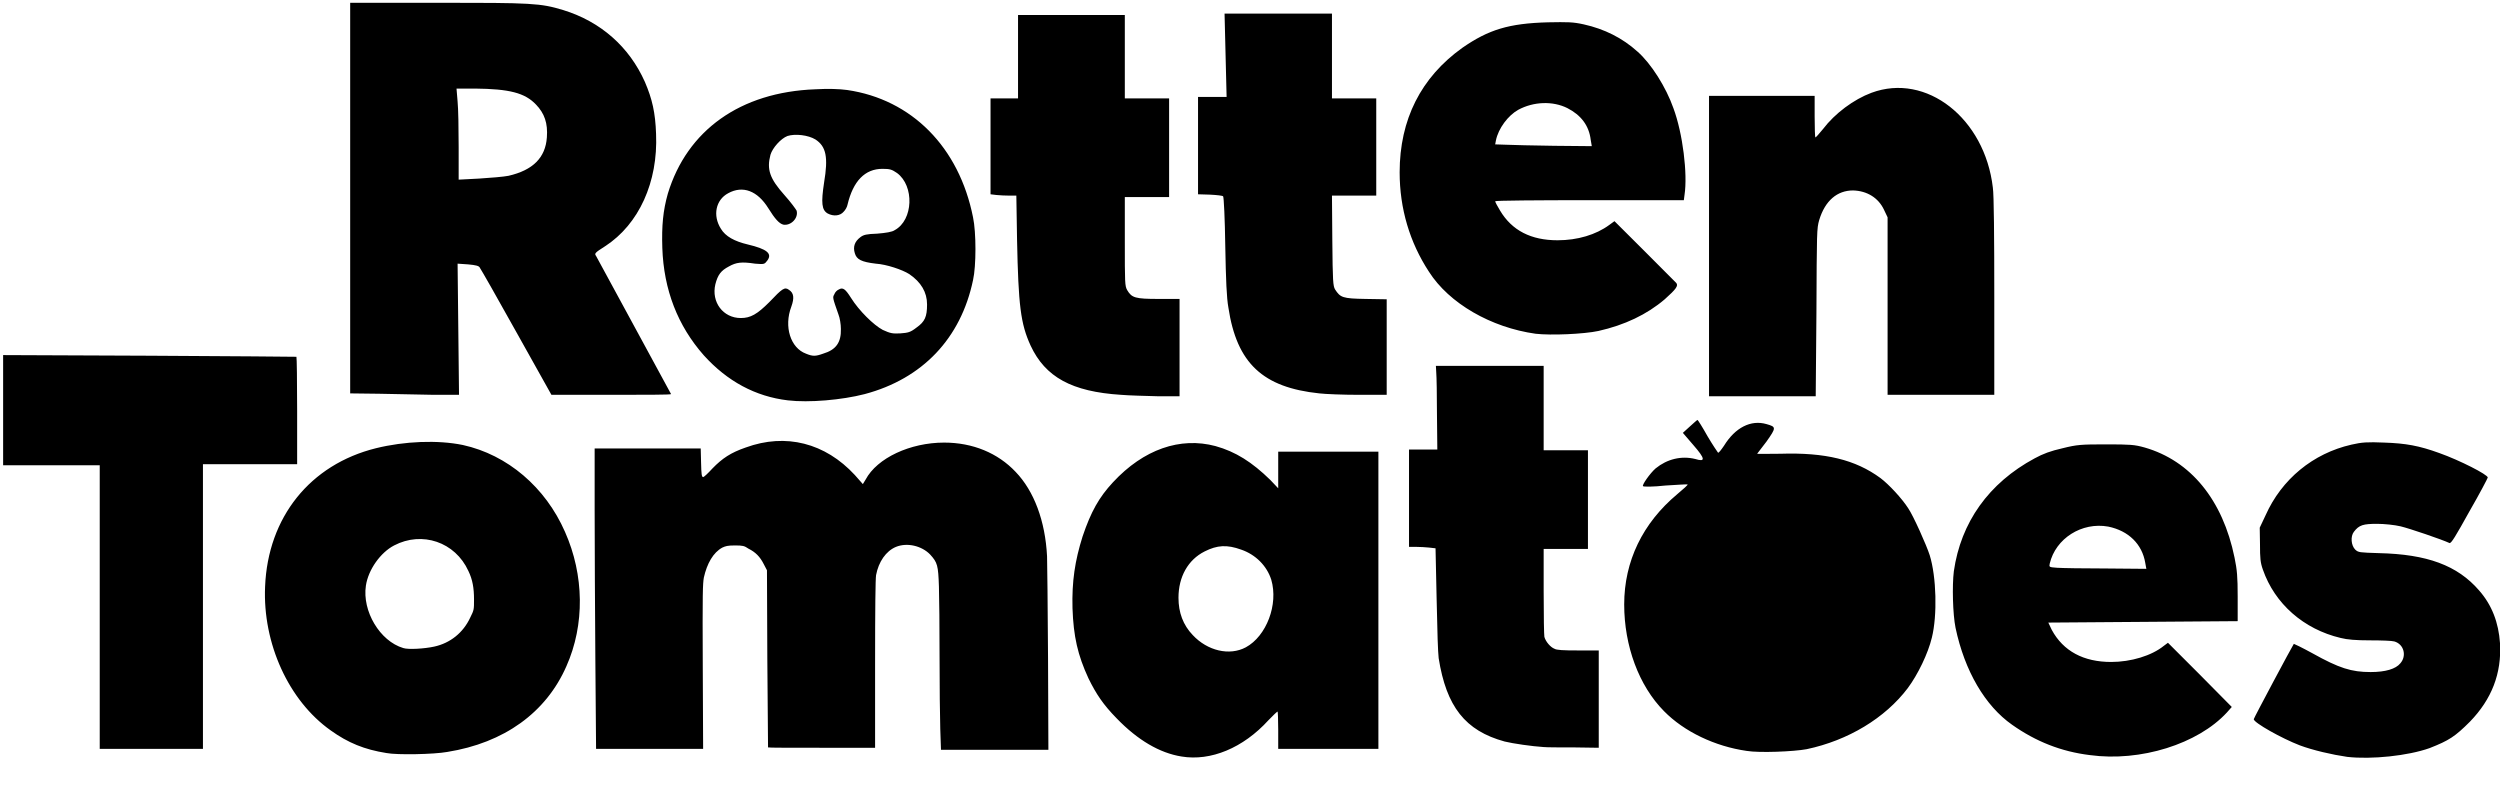 <?xml version="1.0" encoding="UTF-8"?>
<svg xmlns="http://www.w3.org/2000/svg" xmlns:xlink="http://www.w3.org/1999/xlink" width="100%" height="100%" viewBox="0 0 28 9" version="1.1">
<g id="surface1">
<path style=" stroke:none;fill-rule:nonzero;" d="M 4.246 4.41 L 3.922 4.406 L 3.922 0.031 L 4.902 0.031 C 5.961 0.031 6.051 0.035 6.309 0.113 C 6.727 0.242 7.047 0.523 7.223 0.918 C 7.305 1.109 7.34 1.262 7.348 1.5 C 7.371 2.039 7.156 2.512 6.777 2.758 C 6.66 2.832 6.656 2.84 6.676 2.867 C 6.723 2.957 7.516 4.41 7.516 4.414 C 7.516 4.422 7.211 4.422 6.844 4.422 L 6.176 4.422 L 5.785 3.723 C 5.57 3.336 5.387 3.016 5.375 3 C 5.367 2.977 5.328 2.969 5.242 2.961 L 5.125 2.953 L 5.141 4.422 L 4.855 4.422 C 4.699 4.418 4.43 4.414 4.246 4.41 Z M 5.695 1.969 C 5.969 1.906 6.109 1.766 6.125 1.539 C 6.137 1.379 6.098 1.27 6.004 1.172 C 5.879 1.039 5.703 0.996 5.32 0.992 L 5.113 0.992 L 5.125 1.137 C 5.133 1.215 5.137 1.441 5.137 1.648 L 5.137 2.012 L 5.367 2 C 5.492 1.992 5.641 1.98 5.695 1.969 Z M 5.695 1.969 "/>
<path style=" stroke:none;fill-rule:nonzero;" d="M 8.824 4.484 C 8.461 4.441 8.145 4.27 7.883 3.98 C 7.59 3.648 7.434 3.246 7.418 2.777 C 7.41 2.527 7.426 2.359 7.48 2.168 C 7.695 1.461 8.289 1.031 9.133 1 C 9.273 0.992 9.402 0.996 9.488 1.008 C 10.211 1.113 10.742 1.648 10.898 2.434 C 10.934 2.602 10.934 2.98 10.898 3.137 C 10.762 3.789 10.332 4.242 9.684 4.414 C 9.43 4.48 9.059 4.512 8.824 4.484 Z M 9.219 3.961 C 9.363 3.918 9.422 3.836 9.418 3.684 C 9.418 3.633 9.406 3.559 9.391 3.523 C 9.324 3.332 9.324 3.332 9.344 3.297 C 9.352 3.273 9.375 3.25 9.395 3.242 C 9.441 3.215 9.469 3.238 9.531 3.336 C 9.621 3.48 9.785 3.641 9.887 3.695 C 9.973 3.734 9.996 3.738 10.082 3.734 C 10.172 3.727 10.195 3.723 10.266 3.668 C 10.359 3.602 10.383 3.547 10.383 3.41 C 10.383 3.273 10.316 3.16 10.184 3.07 C 10.105 3.02 9.93 2.961 9.809 2.953 C 9.648 2.934 9.594 2.906 9.574 2.836 C 9.551 2.762 9.574 2.703 9.637 2.656 C 9.672 2.629 9.707 2.621 9.824 2.617 C 9.922 2.609 9.992 2.598 10.02 2.578 C 10.23 2.465 10.242 2.082 10.047 1.938 C 9.988 1.898 9.969 1.891 9.883 1.891 C 9.688 1.891 9.555 2.027 9.492 2.293 C 9.488 2.316 9.469 2.352 9.449 2.371 C 9.41 2.418 9.336 2.426 9.27 2.391 C 9.203 2.352 9.195 2.273 9.23 2.043 C 9.277 1.762 9.254 1.641 9.133 1.562 C 9.051 1.512 8.906 1.496 8.82 1.523 C 8.746 1.551 8.652 1.656 8.629 1.734 C 8.586 1.898 8.621 2 8.785 2.184 C 8.859 2.266 8.914 2.344 8.922 2.359 C 8.945 2.441 8.859 2.531 8.773 2.516 C 8.727 2.504 8.68 2.453 8.605 2.332 C 8.484 2.137 8.32 2.074 8.156 2.164 C 8.016 2.238 7.98 2.414 8.074 2.562 C 8.125 2.648 8.227 2.703 8.375 2.738 C 8.59 2.789 8.652 2.84 8.594 2.918 C 8.562 2.961 8.559 2.961 8.457 2.953 C 8.305 2.93 8.246 2.938 8.164 2.984 C 8.074 3.031 8.039 3.078 8.012 3.184 C 7.965 3.383 8.098 3.562 8.297 3.562 C 8.406 3.562 8.48 3.52 8.617 3.383 C 8.762 3.23 8.789 3.211 8.836 3.246 C 8.891 3.281 8.898 3.336 8.863 3.434 C 8.777 3.66 8.855 3.898 9.027 3.961 C 9.102 3.992 9.133 3.992 9.219 3.961 Z M 12.555 4.422 C 12.004 4.387 11.707 4.223 11.543 3.871 C 11.43 3.625 11.406 3.418 11.391 2.688 L 11.383 2.191 L 11.309 2.191 C 11.262 2.191 11.199 2.188 11.16 2.184 L 11.094 2.176 L 11.094 1.102 L 11.402 1.102 L 11.402 0.168 L 12.598 0.168 L 12.598 1.102 L 13.094 1.102 L 13.094 2.207 L 12.598 2.207 L 12.598 2.703 C 12.598 3.168 12.598 3.203 12.625 3.25 C 12.676 3.336 12.715 3.348 12.977 3.348 L 13.211 3.348 L 13.211 4.438 L 12.965 4.438 C 12.828 4.434 12.645 4.43 12.555 4.422 Z M 14.777 4.406 C 14.145 4.34 13.852 4.07 13.758 3.445 C 13.738 3.336 13.73 3.137 13.723 2.754 C 13.719 2.457 13.707 2.207 13.699 2.199 C 13.695 2.191 13.629 2.184 13.551 2.18 L 13.418 2.176 L 13.418 1.086 L 13.738 1.086 L 13.715 0.152 L 14.918 0.152 L 14.918 1.102 L 15.414 1.102 L 15.414 2.191 L 14.918 2.191 L 14.922 2.695 C 14.926 3.152 14.93 3.203 14.953 3.242 C 15.012 3.332 15.035 3.344 15.293 3.348 L 15.531 3.352 L 15.531 4.422 L 15.215 4.422 C 15.043 4.422 14.844 4.414 14.777 4.406 Z M 17.199 3.738 C 16.699 3.668 16.23 3.398 16.004 3.043 C 15.789 2.715 15.676 2.336 15.676 1.93 C 15.676 1.34 15.914 0.867 16.379 0.535 C 16.672 0.332 16.898 0.262 17.336 0.25 C 17.559 0.246 17.617 0.246 17.738 0.273 C 17.969 0.324 18.172 0.426 18.34 0.578 C 18.492 0.711 18.66 0.977 18.742 1.211 C 18.848 1.496 18.902 1.949 18.867 2.18 L 18.859 2.242 L 17.801 2.242 C 17.219 2.242 16.746 2.246 16.746 2.254 C 16.746 2.262 16.77 2.309 16.801 2.359 C 16.934 2.582 17.148 2.691 17.445 2.691 C 17.668 2.691 17.875 2.629 18.023 2.52 L 18.082 2.477 L 18.418 2.812 C 18.535 2.93 18.652 3.047 18.773 3.168 C 18.801 3.199 18.773 3.238 18.645 3.352 C 18.445 3.523 18.195 3.641 17.902 3.707 C 17.738 3.742 17.371 3.758 17.199 3.738 Z M 17.816 1.566 C 17.797 1.406 17.707 1.289 17.555 1.211 C 17.391 1.129 17.176 1.137 17.004 1.23 C 16.891 1.293 16.781 1.438 16.754 1.574 L 16.746 1.617 L 16.867 1.621 C 16.93 1.625 17.176 1.629 17.406 1.633 L 17.828 1.637 Z M 19.141 2.754 L 19.141 1.074 L 20.324 1.074 L 20.324 1.305 C 20.324 1.434 20.328 1.539 20.332 1.539 C 20.34 1.539 20.375 1.496 20.418 1.445 C 20.551 1.27 20.762 1.113 20.961 1.039 C 21.574 0.812 22.23 1.324 22.32 2.102 C 22.332 2.18 22.336 2.656 22.336 3.328 L 22.336 4.422 L 21.141 4.422 L 21.141 2.434 L 21.102 2.352 C 21.039 2.215 20.91 2.137 20.754 2.133 C 20.578 2.133 20.441 2.246 20.375 2.465 C 20.348 2.559 20.348 2.59 20.344 3.5 L 20.336 4.438 L 19.141 4.438 Z M 19.562 8.41 C 19.207 8.359 18.863 8.195 18.637 7.965 C 18.355 7.68 18.191 7.234 18.191 6.77 C 18.191 6.285 18.398 5.859 18.785 5.535 C 18.855 5.477 18.906 5.43 18.902 5.426 C 18.898 5.422 18.789 5.43 18.652 5.438 C 18.52 5.453 18.406 5.453 18.402 5.445 C 18.387 5.434 18.48 5.301 18.543 5.246 C 18.672 5.141 18.832 5.102 18.988 5.141 C 19.102 5.176 19.102 5.141 18.965 4.984 L 18.848 4.848 L 18.926 4.777 C 18.969 4.738 19.008 4.703 19.012 4.703 C 19.016 4.703 19.066 4.781 19.125 4.887 C 19.18 4.98 19.238 5.066 19.242 5.07 C 19.25 5.074 19.277 5.039 19.309 4.992 C 19.434 4.789 19.609 4.699 19.785 4.75 C 19.895 4.781 19.895 4.789 19.785 4.945 C 19.727 5.02 19.68 5.082 19.68 5.082 C 19.68 5.086 19.797 5.082 19.941 5.082 C 20.441 5.066 20.781 5.148 21.062 5.355 C 21.156 5.426 21.301 5.582 21.371 5.691 C 21.43 5.777 21.578 6.109 21.613 6.219 C 21.688 6.461 21.699 6.891 21.637 7.141 C 21.594 7.32 21.48 7.555 21.367 7.707 C 21.113 8.043 20.699 8.293 20.234 8.391 C 20.09 8.418 19.703 8.434 19.562 8.41 Z M 23.406 8.457 C 23.086 8.418 22.801 8.305 22.535 8.117 C 22.234 7.906 22.004 7.516 21.902 7.031 C 21.871 6.879 21.863 6.559 21.883 6.398 C 21.961 5.852 22.273 5.41 22.789 5.133 C 22.883 5.082 22.965 5.051 23.102 5.02 C 23.262 4.98 23.309 4.977 23.586 4.977 C 23.859 4.977 23.906 4.98 24.02 5.012 C 24.535 5.16 24.895 5.598 25.027 6.246 C 25.055 6.383 25.062 6.457 25.062 6.684 L 25.062 6.957 L 22.941 6.973 L 22.98 7.055 C 23.109 7.293 23.336 7.414 23.645 7.414 C 23.867 7.414 24.098 7.344 24.234 7.234 L 24.281 7.199 L 24.637 7.555 L 24.996 7.918 L 24.941 7.98 C 24.617 8.332 23.973 8.535 23.406 8.457 Z M 24.027 6.305 C 23.992 6.094 23.84 5.945 23.613 5.898 C 23.316 5.844 23.023 6.031 22.957 6.312 C 22.949 6.352 22.949 6.352 23.039 6.359 C 23.094 6.363 23.34 6.367 23.586 6.367 L 24.039 6.371 Z M 26.289 8.477 C 26.121 8.453 25.902 8.402 25.758 8.348 C 25.555 8.27 25.242 8.094 25.242 8.055 C 25.242 8.043 25.672 7.238 25.691 7.211 C 25.695 7.211 25.785 7.254 25.898 7.316 C 26.199 7.484 26.336 7.527 26.551 7.527 C 26.719 7.527 26.832 7.492 26.883 7.43 C 26.957 7.348 26.926 7.215 26.816 7.184 C 26.789 7.176 26.668 7.172 26.543 7.172 C 26.387 7.172 26.289 7.164 26.215 7.145 C 25.801 7.047 25.477 6.762 25.344 6.379 C 25.316 6.301 25.312 6.25 25.312 6.098 L 25.309 5.91 L 25.375 5.77 C 25.555 5.367 25.906 5.078 26.336 4.98 C 26.453 4.953 26.516 4.949 26.703 4.957 C 26.945 4.965 27.094 4.992 27.32 5.074 C 27.551 5.156 27.863 5.316 27.863 5.348 C 27.863 5.355 27.773 5.527 27.66 5.723 C 27.504 6.004 27.453 6.09 27.434 6.082 C 27.352 6.043 26.984 5.918 26.887 5.895 C 26.82 5.879 26.703 5.867 26.625 5.867 C 26.469 5.867 26.422 5.879 26.363 5.957 C 26.324 6.008 26.332 6.109 26.379 6.156 C 26.414 6.188 26.426 6.188 26.641 6.195 C 27.184 6.207 27.523 6.332 27.766 6.613 C 27.91 6.777 27.984 6.973 28 7.203 C 28.02 7.543 27.906 7.832 27.664 8.082 C 27.496 8.25 27.43 8.293 27.211 8.379 C 26.969 8.465 26.562 8.508 26.289 8.477 Z M 17.289 8.367 C 17.16 8.359 16.945 8.328 16.852 8.305 C 16.41 8.184 16.199 7.914 16.113 7.371 C 16.105 7.297 16.098 7.102 16.09 6.699 L 16.078 6.141 L 16.008 6.133 C 15.961 6.129 15.91 6.125 15.863 6.125 L 15.781 6.125 L 15.781 5.035 L 16.098 5.035 L 16.094 4.641 C 16.094 4.426 16.09 4.215 16.086 4.172 L 16.082 4.098 L 17.289 4.098 L 17.289 5.043 L 17.785 5.043 L 17.785 6.148 L 17.289 6.148 L 17.289 6.621 C 17.289 6.914 17.293 7.109 17.297 7.133 C 17.312 7.188 17.367 7.25 17.41 7.266 C 17.434 7.281 17.504 7.285 17.676 7.285 L 17.906 7.285 L 17.906 8.375 L 17.629 8.371 C 17.48 8.371 17.324 8.371 17.289 8.367 Z M 13.234 8.473 C 12.988 8.434 12.742 8.289 12.508 8.047 C 12.355 7.891 12.277 7.773 12.191 7.598 C 12.07 7.336 12.023 7.129 12.012 6.812 C 12.004 6.512 12.039 6.281 12.125 6.008 C 12.219 5.73 12.309 5.57 12.465 5.402 C 12.809 5.031 13.219 4.891 13.613 4.996 C 13.84 5.059 14.023 5.176 14.227 5.375 L 14.316 5.469 L 14.316 5.059 L 15.438 5.059 L 15.438 8.387 L 14.316 8.387 L 14.316 8.176 C 14.316 8.062 14.312 7.969 14.309 7.969 C 14.305 7.969 14.258 8.012 14.207 8.066 C 13.922 8.379 13.559 8.527 13.234 8.473 Z M 13.953 7.25 C 14.184 7.125 14.32 6.77 14.238 6.492 C 14.188 6.336 14.062 6.211 13.902 6.156 C 13.742 6.098 13.633 6.105 13.492 6.176 C 13.305 6.27 13.199 6.461 13.199 6.695 C 13.199 6.859 13.25 7 13.359 7.113 C 13.523 7.289 13.77 7.348 13.953 7.25 Z M 10.531 8.164 C 10.527 8.039 10.523 7.672 10.523 7.355 C 10.523 7.039 10.52 6.688 10.516 6.57 C 10.508 6.332 10.5 6.301 10.418 6.211 C 10.324 6.113 10.16 6.074 10.035 6.125 C 9.922 6.172 9.84 6.293 9.812 6.441 C 9.805 6.484 9.801 6.812 9.801 7.438 L 9.801 8.375 L 9.203 8.375 C 8.875 8.375 8.602 8.375 8.602 8.371 C 8.602 8.371 8.598 7.922 8.594 7.375 L 8.59 6.387 L 8.555 6.32 C 8.512 6.234 8.461 6.184 8.383 6.145 C 8.336 6.113 8.32 6.109 8.23 6.109 C 8.148 6.109 8.125 6.117 8.09 6.133 C 7.988 6.188 7.918 6.312 7.883 6.469 C 7.871 6.543 7.867 6.625 7.871 7.469 L 7.875 8.387 L 6.676 8.387 L 6.668 7.391 C 6.664 6.848 6.66 6.09 6.66 5.711 L 6.66 5.023 L 7.848 5.023 L 7.852 5.18 C 7.855 5.316 7.859 5.34 7.875 5.344 C 7.883 5.344 7.926 5.305 7.98 5.246 C 8.09 5.133 8.184 5.07 8.352 5.012 C 8.801 4.848 9.242 4.961 9.574 5.32 L 9.664 5.422 L 9.695 5.371 C 9.824 5.129 10.195 4.957 10.574 4.957 C 10.895 4.957 11.176 5.074 11.375 5.285 C 11.582 5.5 11.707 5.836 11.727 6.23 C 11.73 6.293 11.734 6.805 11.738 7.367 L 11.742 8.398 L 10.539 8.398 Z M 4.328 8.434 C 4.082 8.395 3.898 8.32 3.703 8.18 C 3.234 7.848 2.941 7.207 2.969 6.57 C 3 5.793 3.473 5.203 4.211 5.02 C 4.531 4.941 4.902 4.926 5.184 4.984 C 5.684 5.094 6.109 5.457 6.328 5.957 C 6.543 6.441 6.551 6.996 6.344 7.461 C 6.117 7.98 5.648 8.32 5.008 8.422 C 4.859 8.449 4.445 8.457 4.328 8.434 Z M 4.863 7.242 C 5.043 7.203 5.188 7.086 5.266 6.918 C 5.309 6.832 5.309 6.828 5.309 6.715 C 5.309 6.586 5.293 6.492 5.246 6.395 C 5.098 6.07 4.727 5.945 4.414 6.109 C 4.262 6.188 4.125 6.379 4.098 6.559 C 4.055 6.844 4.254 7.18 4.516 7.258 C 4.57 7.277 4.754 7.266 4.863 7.242 Z M 4.863 7.242 "/>
<path style=" stroke:none;fill-rule:nonzero;" d="M 1.117 6.801 L 1.117 5.211 L 0.035 5.211 L 0.035 3.977 L 1.672 3.984 C 2.574 3.988 3.316 3.996 3.32 3.996 C 3.324 4 3.328 4.27 3.328 4.602 L 3.328 5.199 L 2.273 5.199 L 2.273 8.387 L 1.117 8.387 Z M 1.117 6.801 "/>
</g>
</svg>
